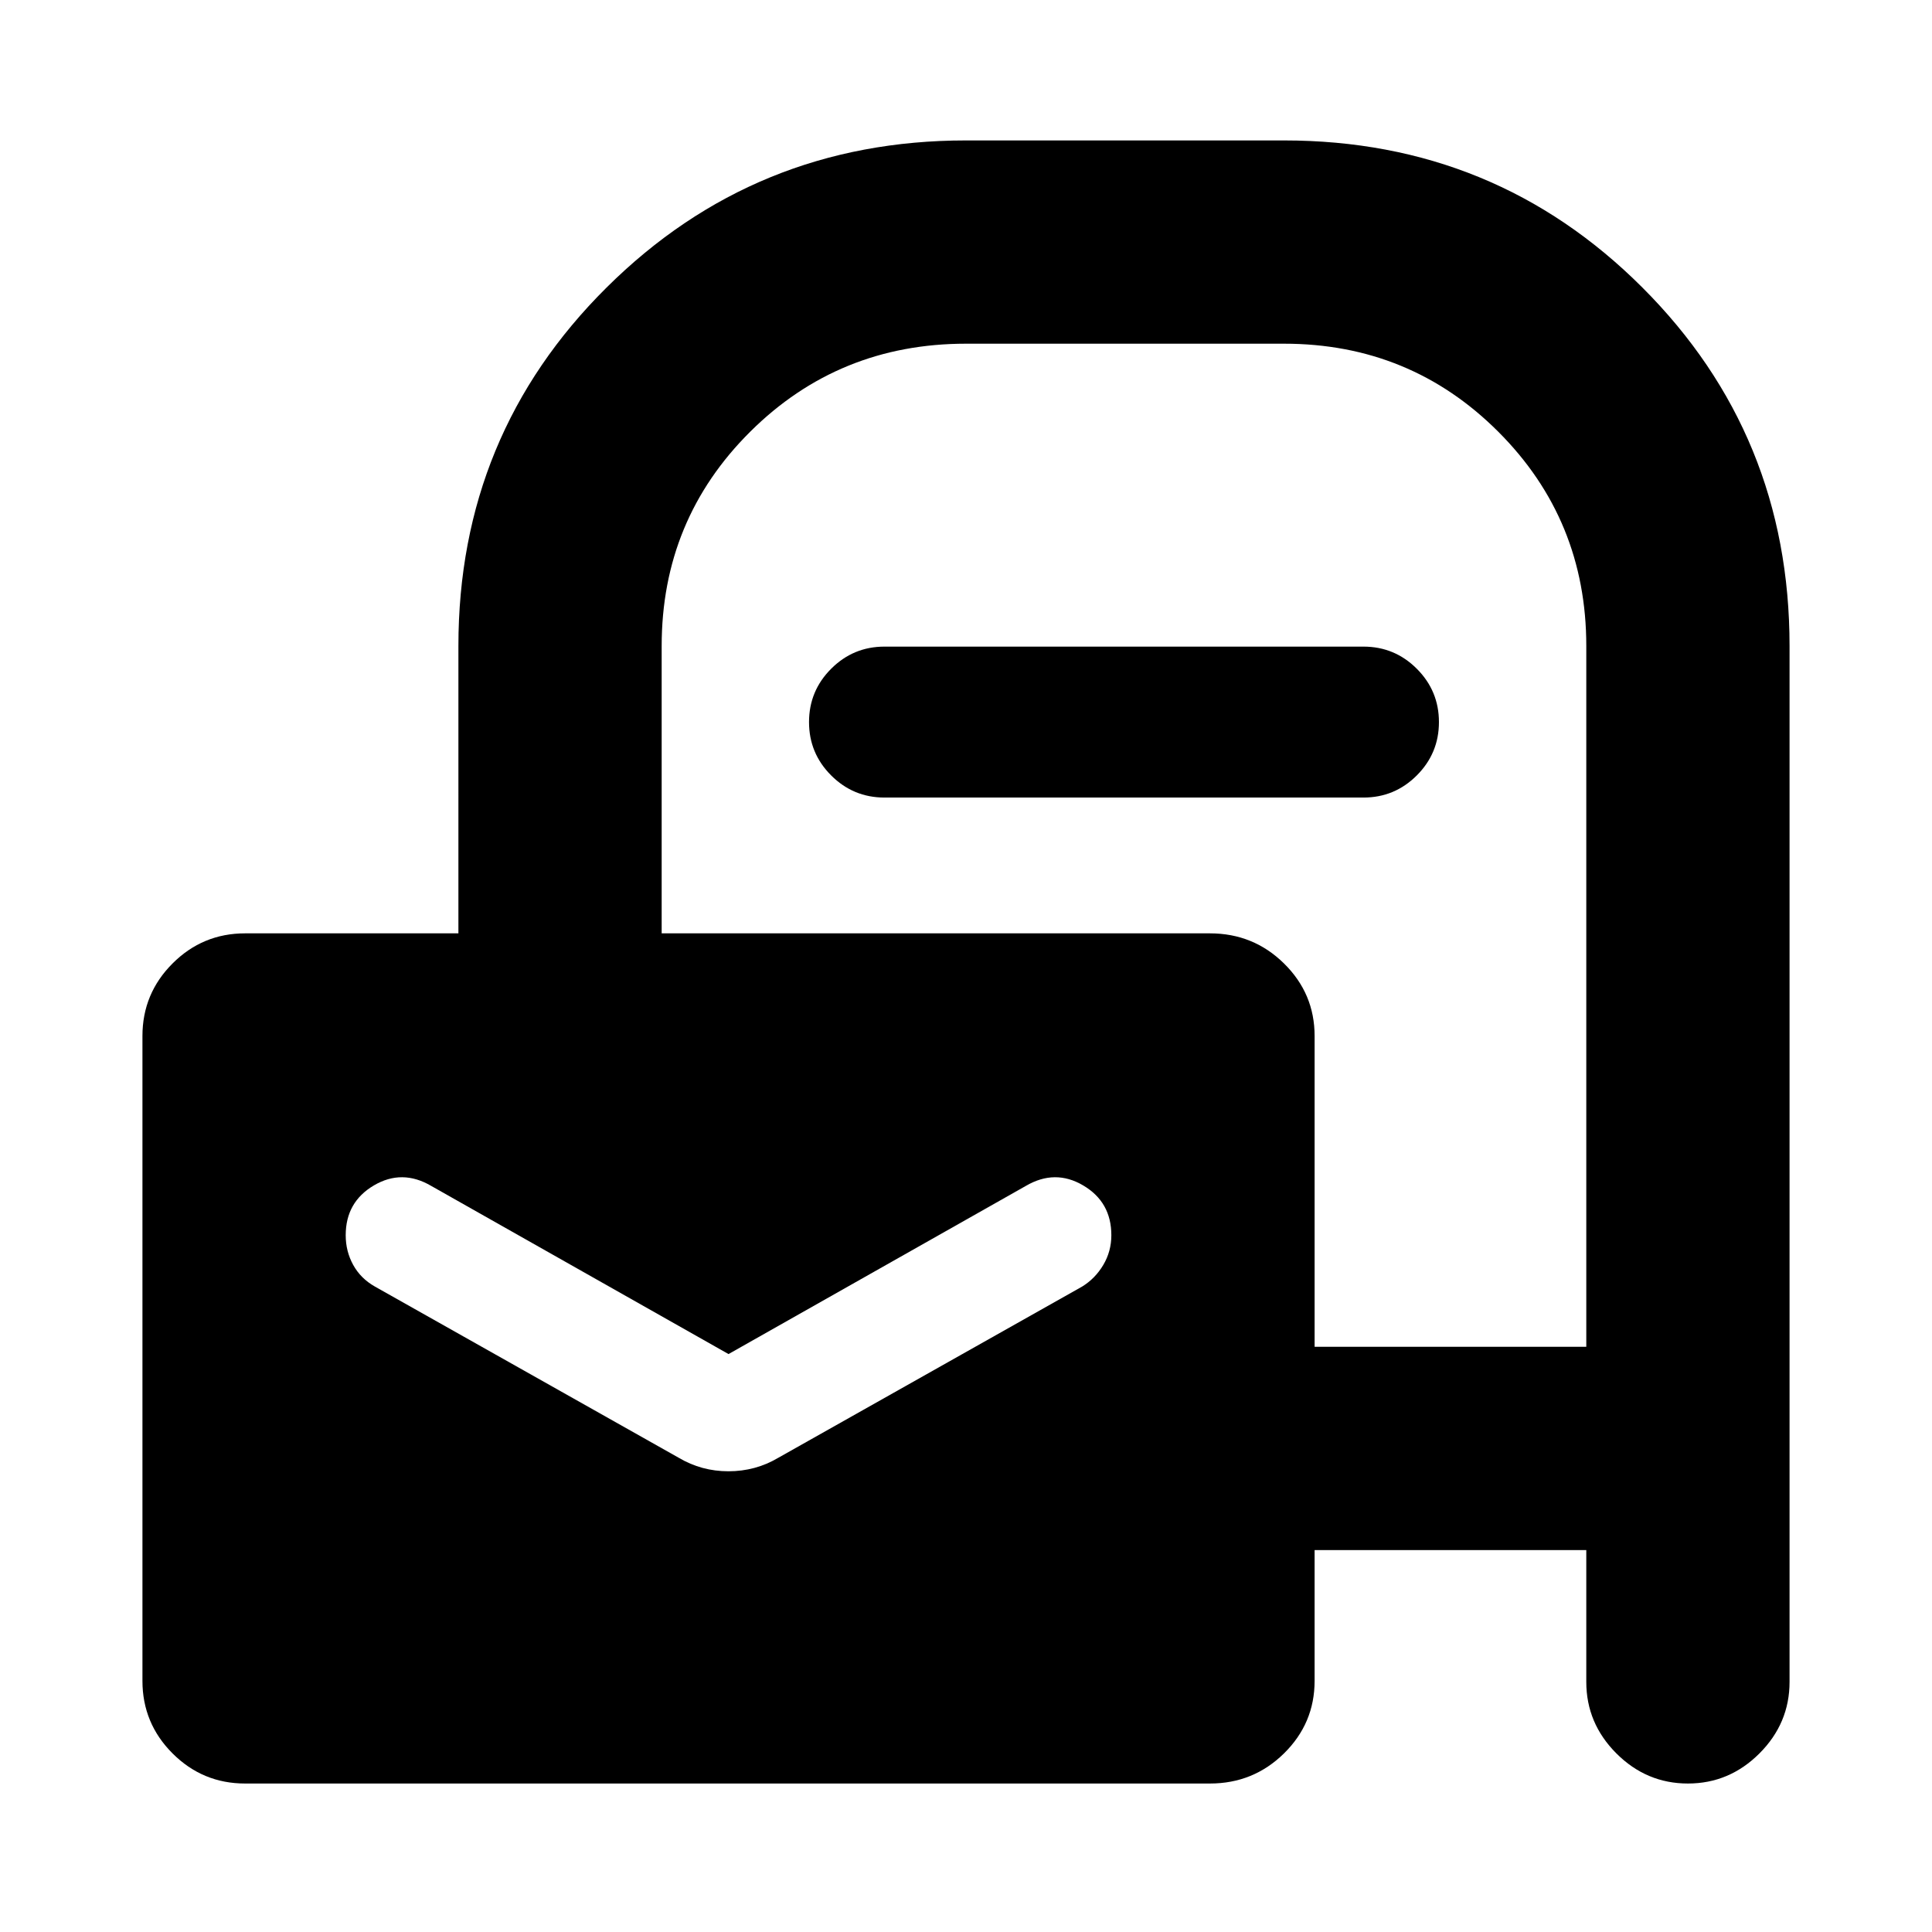 <svg xmlns="http://www.w3.org/2000/svg" height="24" viewBox="0 -960 960 960" width="24"><path d="M121.78-73.78q-21.08 0-36.04-14.96t-14.96-36.04v-320.44q0-21.08 14.96-36.04t36.04-14.96h106V-639q0-105.01 73.61-178.11 73.6-73.11 178.61-73.11h158q105.01 0 178.11 73.11 73.11 73.1 73.11 178.11v514.72q0 20.58-14.96 35.54t-35.54 14.96q-20.59 0-35.55-14.96-14.95-14.96-14.95-35.54v-65.5h-135v65q0 21.08-15.21 36.04t-36.79 14.96H121.78ZM362-287.17l-147.72-83.55q-14.5-8.5-28.5-.25t-14 24.75q0 8 3.72 14.75t10.78 10.75l151 85.09q11.29 6.7 24.7 6.7t24.74-6.7l151-85.09q6.5-4 10.5-10.75t4-14.75q0-16.5-14-24.75t-28.5.25L362-287.17Zm291.22-3.61h135V-639q0-62.74-43.74-106.48T638-789.22H480q-63.24 0-107.23 43.74T328.78-639v142.78h272.44q21.58 0 36.79 14.96t15.21 36.04v154.44ZM439.5-563.7q-15.5 0-26.5-11t-11-26.5q0-15.5 11-26.5t26.5-11h238q15.5 0 26.5 11t11 26.5q0 15.5-11 26.5t-26.5 11h-238Z"/></svg>